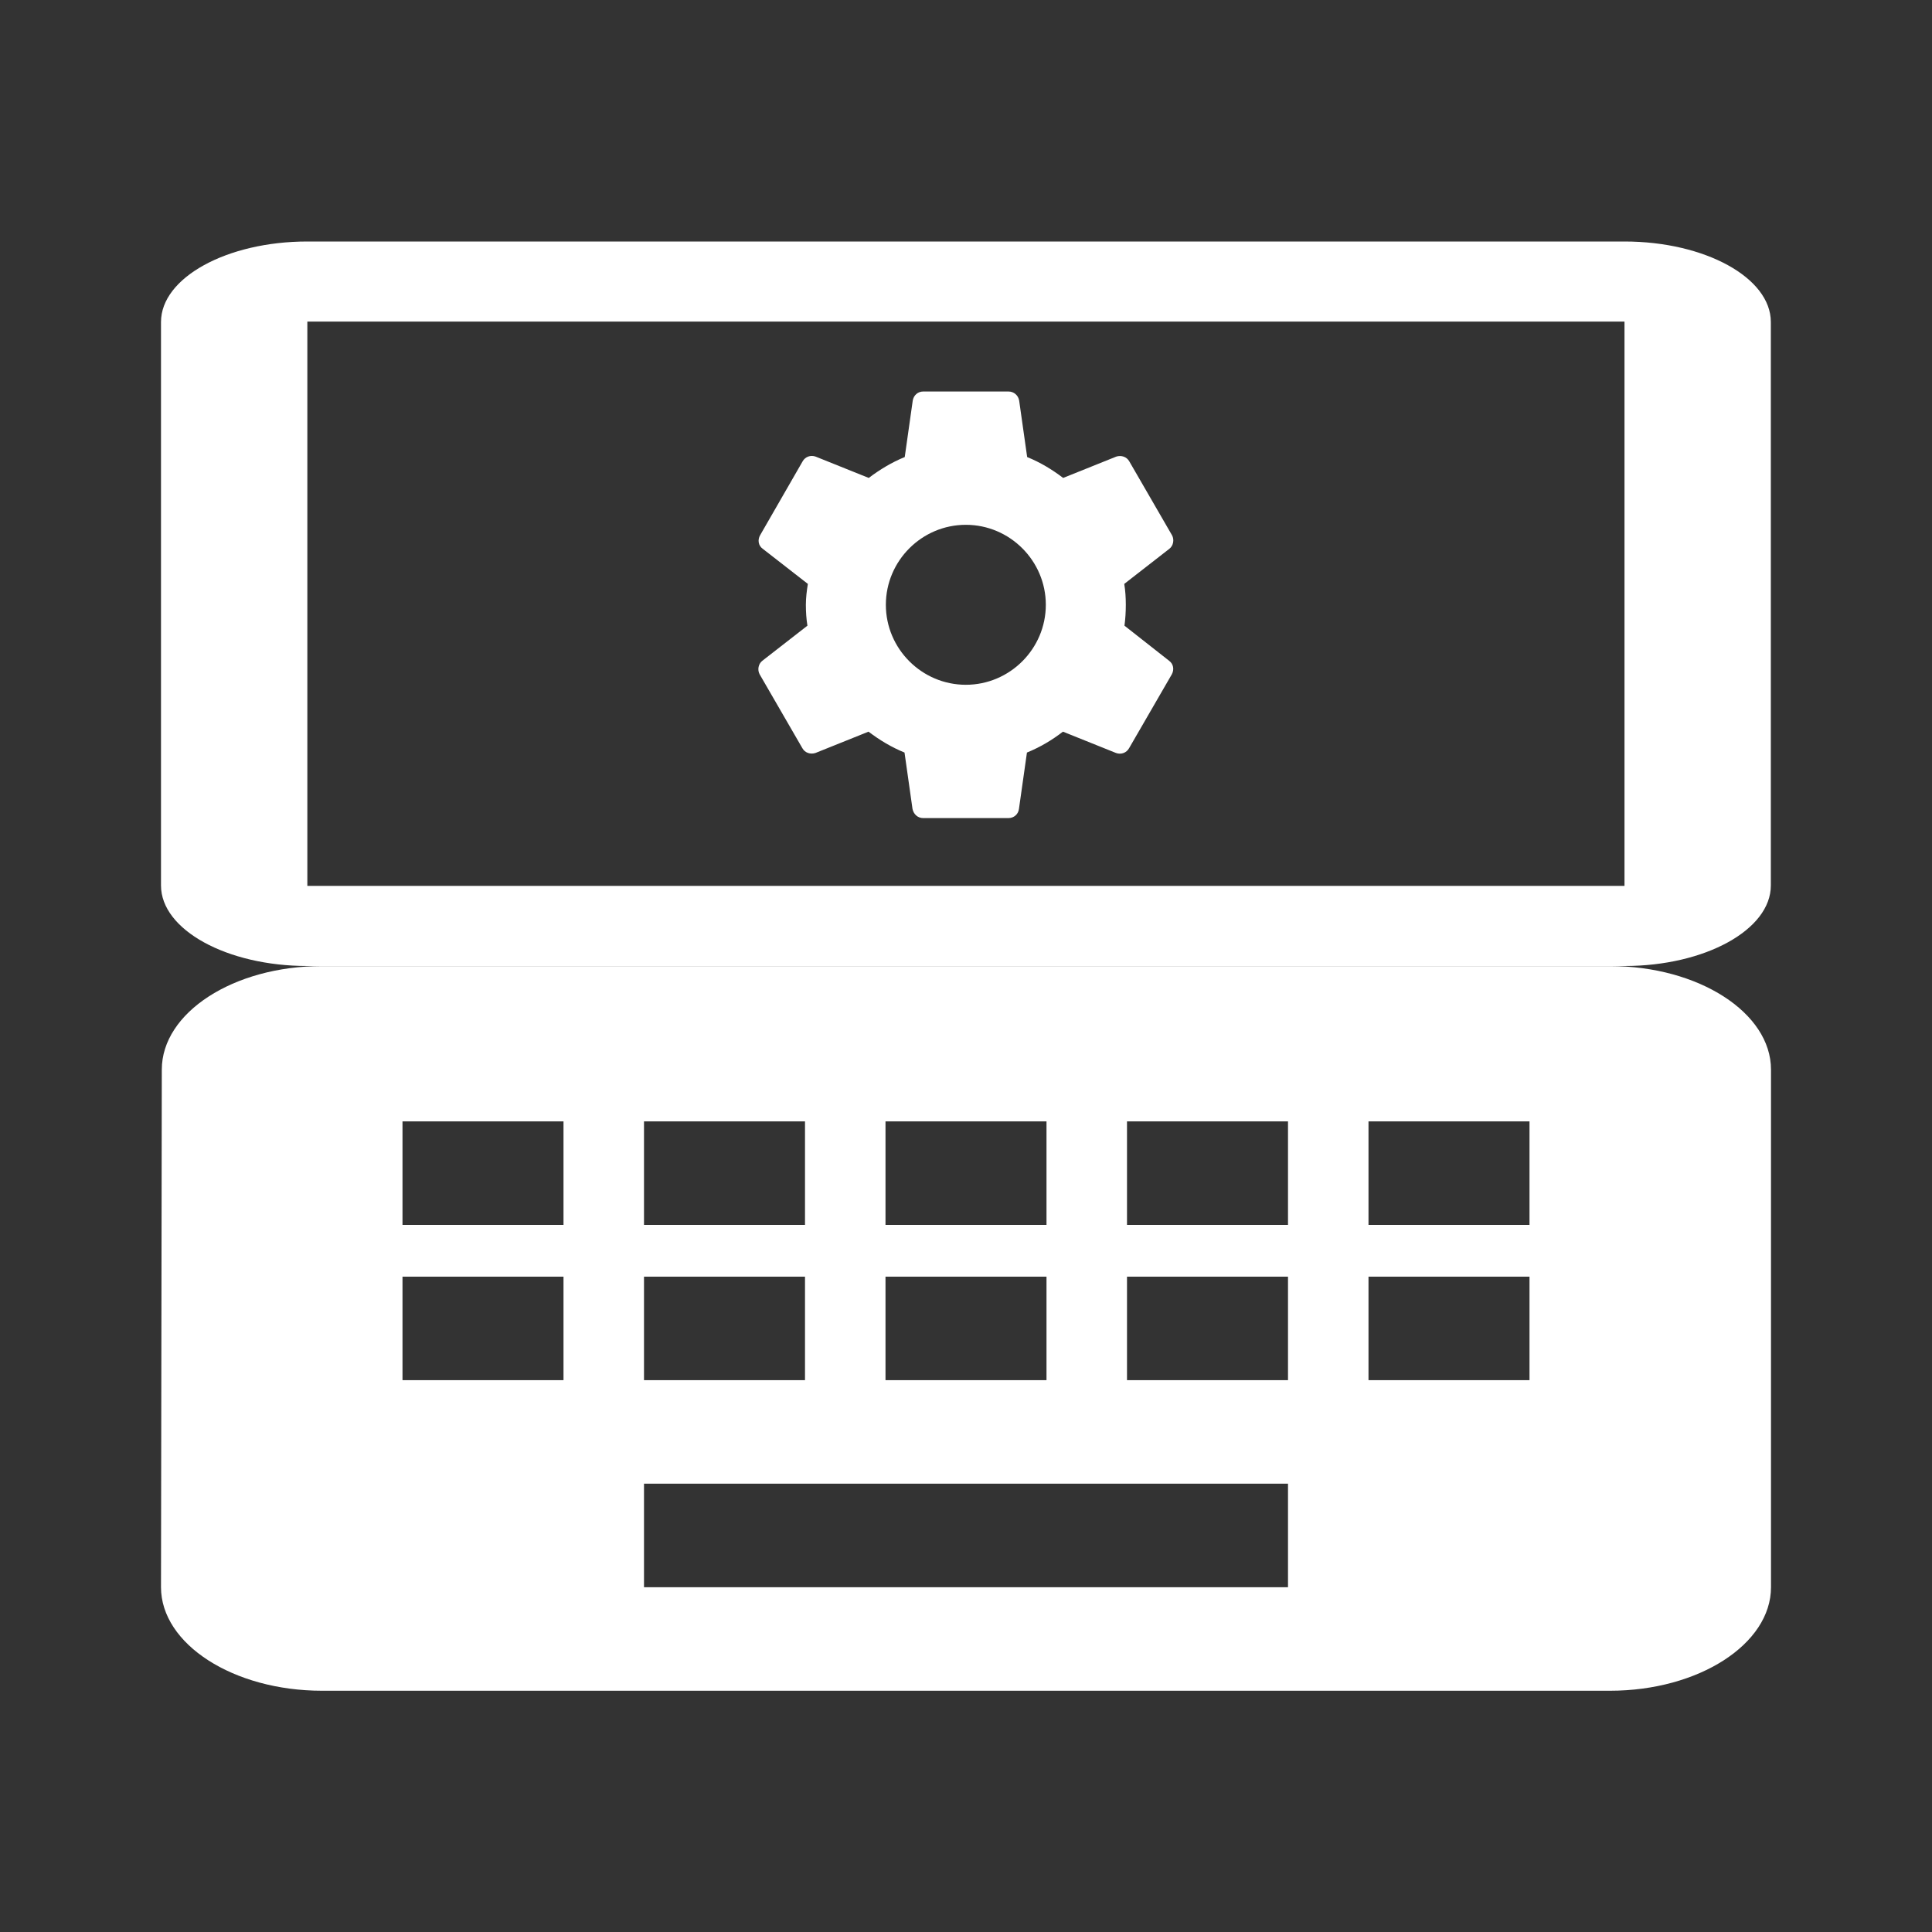 <?xml version="1.0" encoding="UTF-8" standalone="no"?>
<!DOCTYPE svg PUBLIC "-//W3C//DTD SVG 1.1//EN" "http://www.w3.org/Graphics/SVG/1.1/DTD/svg11.dtd">
<svg width="100%" height="100%" viewBox="0 0 24 24" version="1.1" xmlns="http://www.w3.org/2000/svg" xmlns:xlink="http://www.w3.org/1999/xlink" xml:space="preserve" xmlns:serif="http://www.serif.com/" style="fill-rule:evenodd;clip-rule:evenodd;stroke-linejoin:round;stroke-miterlimit:2;">
    <rect x="0" y="0" width="24" height="24" fill="#333333" stroke="none"/>
    <rect x="0" y="0" width="24" height="24" style="fill:none;fill-rule:nonzero;"/>
    <g transform="matrix(0.909,0,0,0.5,1.091,1.5)">
        <path d="M21,3L3,3C1.9,3 1,3.9 1,5L1,19C1,20.1 1.9,21 3,21L21,21C22.1,21 23,20.1 23,19L23,5C23,3.9 22.1,3 21,3ZM21,19.01L3,19.01L3,4.99L21,4.99L21,19.01Z" style="fill:white;fill-rule:nonzero;"/>
    </g>
    <g transform="matrix(1,0,0,0.643,-6.10623e-15,8.786)">
        <path d="M20,5L4,5C2.9,5 2.01,5.9 2.01,7L2,17C2,18.1 2.9,19 4,19L20,19C21.1,19 22,18.1 22,17L22,7C22,5.9 21.1,5 20,5ZM11,8L13,8L13,10L11,10L11,8ZM11,11L13,11L13,13L11,13L11,11ZM8,8L10,8L10,10L8,10L8,8ZM8,11L10,11L10,13L8,13L8,11ZM7,13L5,13L5,11L7,11L7,13ZM7,10L5,10L5,8L7,8L7,10ZM16,17L8,17L8,15L16,15L16,17ZM16,13L14,13L14,11L16,11L16,13ZM16,10L14,10L14,8L16,8L16,10ZM19,13L17,13L17,11L19,11L19,13ZM19,10L17,10L17,8L19,8L19,10Z" style="fill:white;fill-rule:nonzero;"/>
    </g>
    <g transform="matrix(0.276,0,0,0.276,8.686,4.201)">
        <path d="M19.14,12.94C19.18,12.64 19.2,12.33 19.2,12C19.2,11.68 19.18,11.36 19.13,11.06L21.16,9.48C21.34,9.34 21.39,9.07 21.28,8.87L19.36,5.55C19.24,5.33 18.99,5.26 18.77,5.33L16.38,6.29C15.88,5.91 15.35,5.59 14.76,5.35L14.4,2.81C14.36,2.57 14.16,2.4 13.92,2.4L10.08,2.4C9.84,2.4 9.65,2.57 9.61,2.81L9.25,5.35C8.66,5.59 8.12,5.92 7.63,6.29L5.24,5.33C5.02,5.25 4.77,5.33 4.65,5.55L2.74,8.87C2.62,9.08 2.66,9.34 2.86,9.48L4.89,11.06C4.84,11.36 4.8,11.69 4.8,12C4.8,12.31 4.82,12.64 4.87,12.94L2.84,14.52C2.66,14.66 2.61,14.93 2.72,15.13L4.64,18.45C4.76,18.67 5.01,18.74 5.23,18.67L7.62,17.71C8.12,18.09 8.65,18.41 9.24,18.65L9.6,21.19C9.65,21.43 9.84,21.6 10.08,21.6L13.92,21.6C14.16,21.6 14.36,21.43 14.39,21.19L14.75,18.65C15.34,18.41 15.88,18.09 16.37,17.71L18.76,18.67C18.98,18.75 19.23,18.67 19.35,18.45L21.27,15.13C21.39,14.91 21.34,14.66 21.15,14.52L19.14,12.94ZM12,15.6C10.02,15.6 8.4,13.98 8.4,12C8.4,10.02 10.02,8.4 12,8.4C13.98,8.4 15.6,10.02 15.6,12C15.6,13.98 13.98,15.6 12,15.6Z" style="fill:white;fill-rule:nonzero;"/>
    </g>
</svg>
